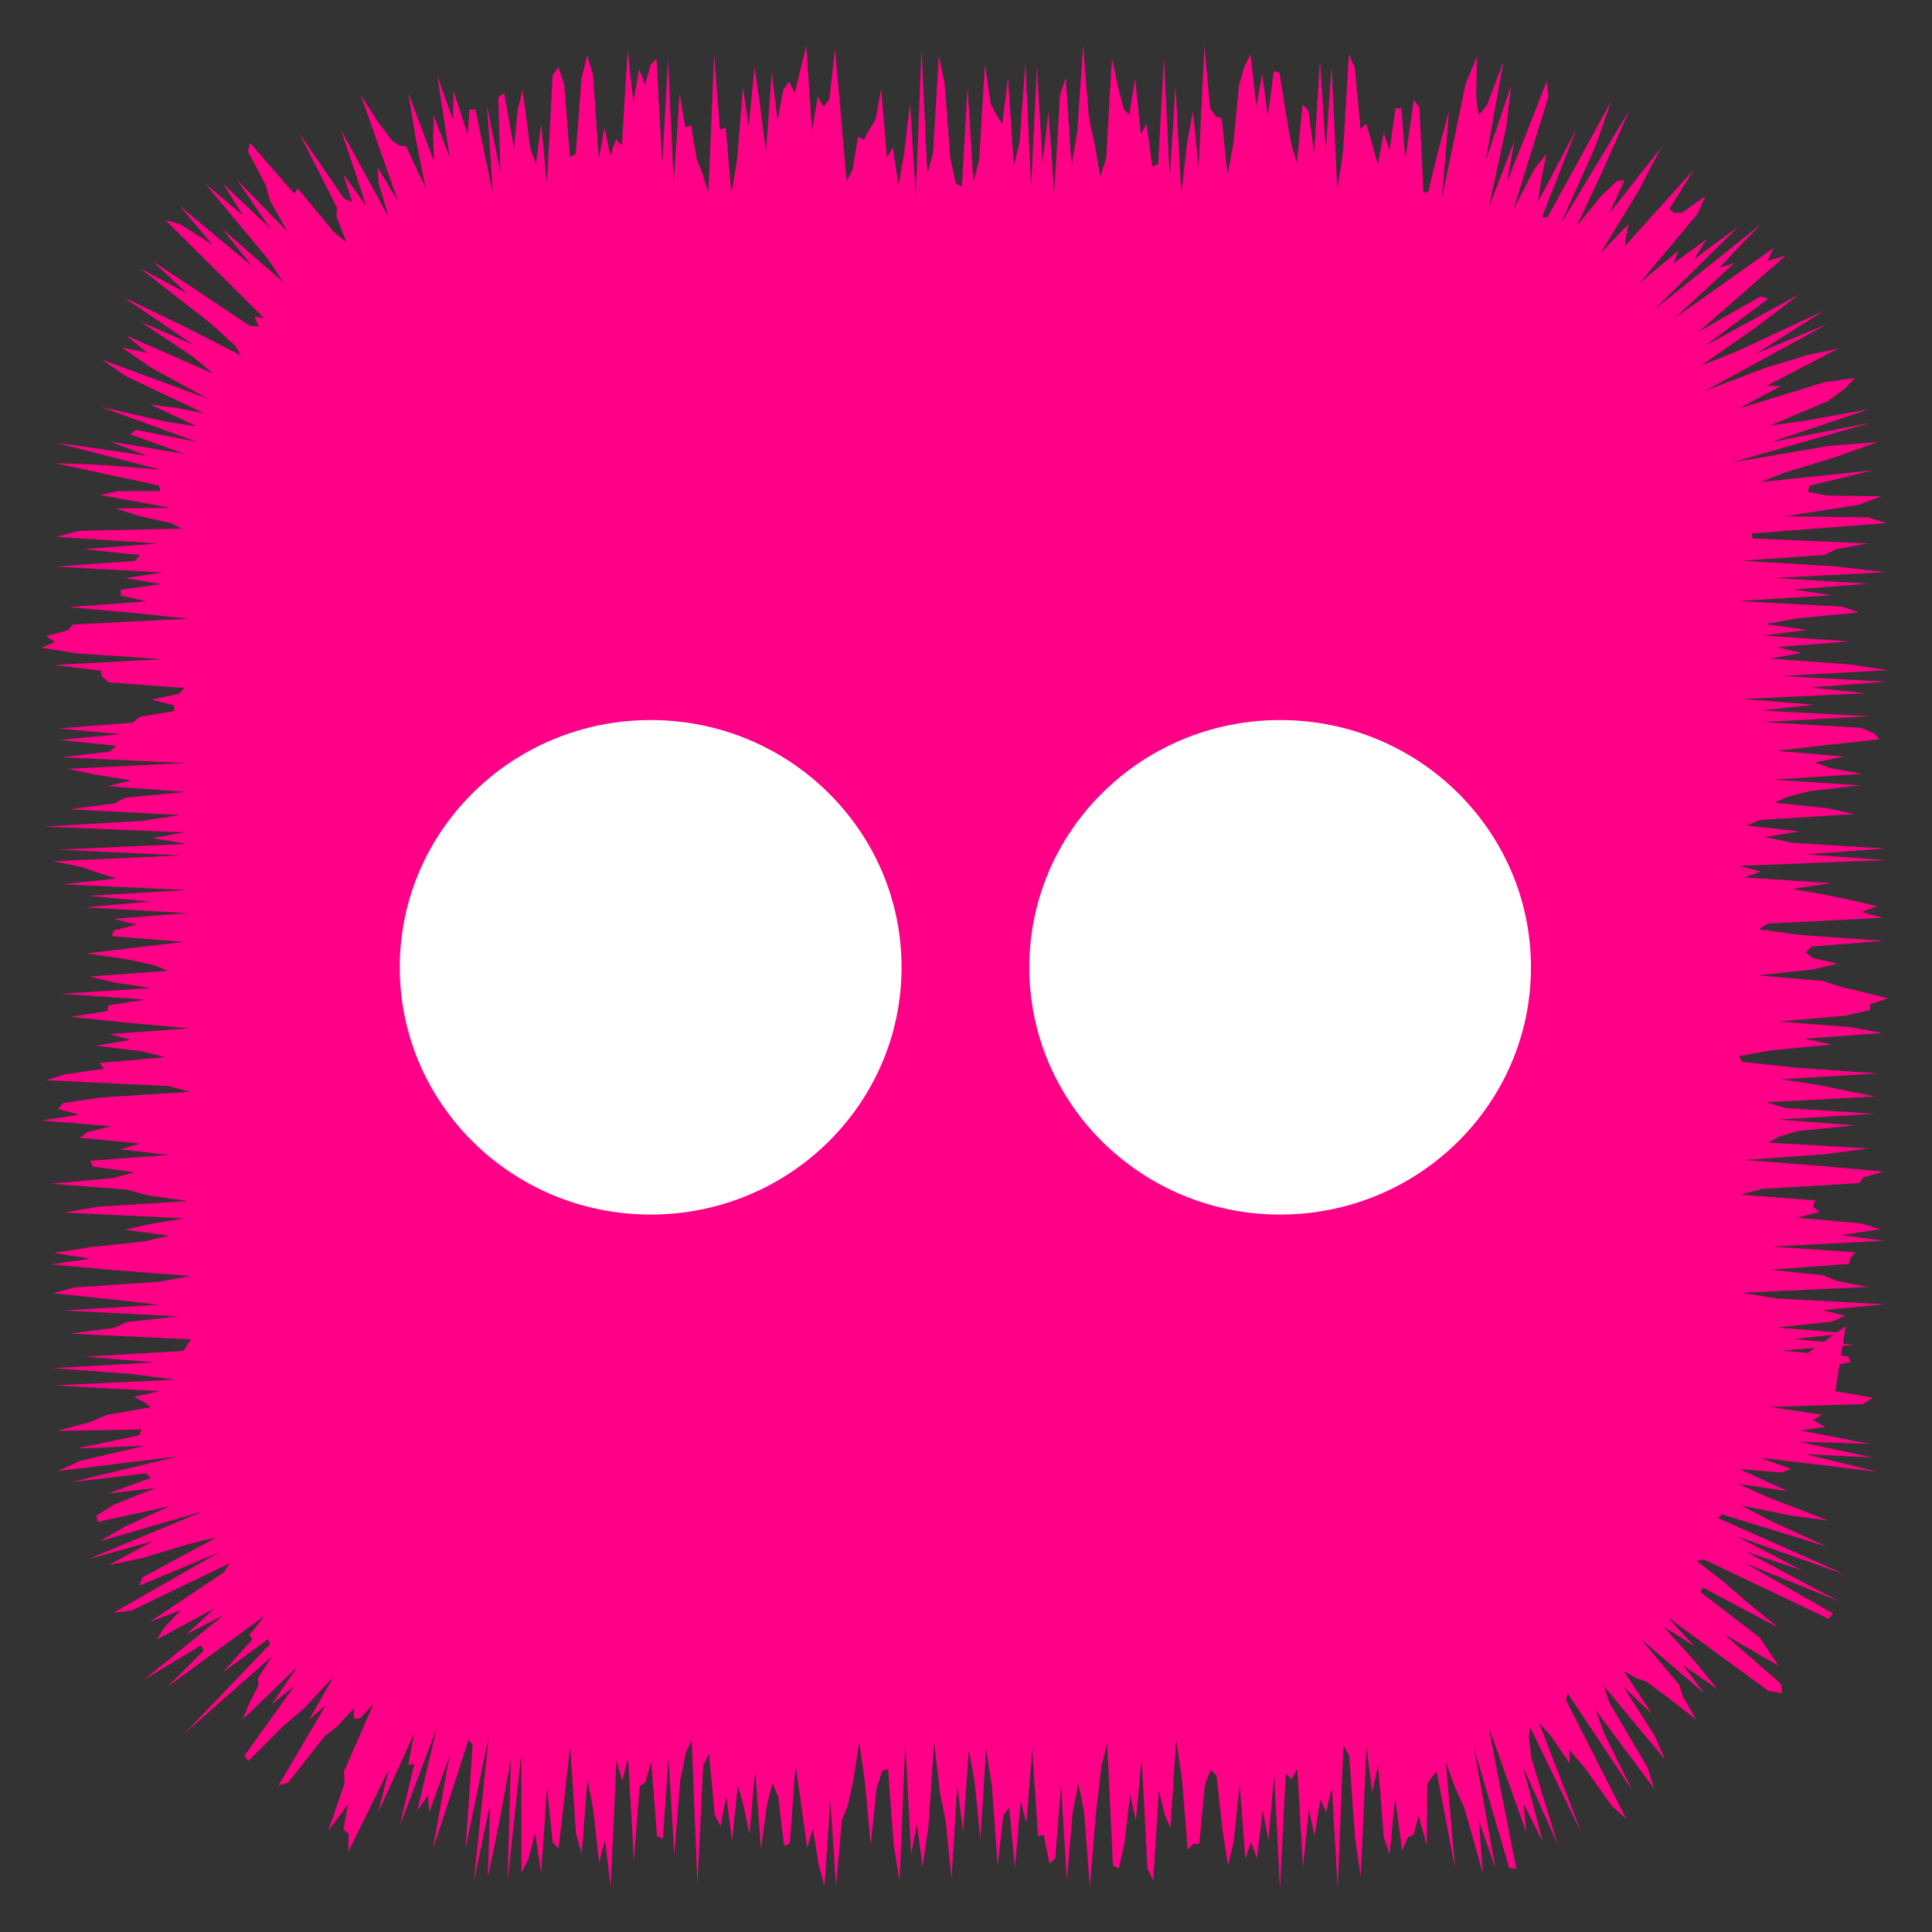 <?xml version="1.0" ?><!DOCTYPE svg  PUBLIC '-//W3C//DTD SVG 1.1//EN'  'http://www.w3.org/Graphics/SVG/1.1/DTD/svg11.dtd'><svg height="512px" style="enable-background:new 0 0 512 512;" version="1.1" viewBox="0 0 512 512" width="512px" xml:space="preserve" xmlns="http://www.w3.org/2000/svg" xmlns:xlink="http://www.w3.org/1999/xlink"><rect x="0" y="0" width="512" height="512" fill="#333333" stroke="none"/><g id="social__x2C__media__x2C__social_media__x2C___flicker__x2C_"><polygon points="486.371,368.68 496.373,370.425 493.685,372.099 469.088,372.824 482.81,374.941    480.479,376.355 483.646,378.154 477.219,379.132 495.482,382.617 476.764,382.09 496.14,386.244 478.479,385.367 497.454,390.031    466.522,386.333 474.681,389.29 471.993,390.242 461.05,389.315 466.785,391.987 473.88,395.189 460.763,393.261 468.573,396.788    484.62,403.001 474.583,401.633 461.477,398.972 469.062,402.964 484.03,409.842 456.309,401.324 455.31,402.309 489.287,417.386    460.199,407.122 477.541,416.154 462.674,411.221 487.324,424.342 462.573,414.316 485.771,427.589 484.617,429.002    451.606,413.295 449.634,413.667 456.963,419.341 462.59,424.29 471.41,431.421 451.309,420.726 450.588,421.851 466.44,434.051    468.782,437.619 471.385,441.506 456.822,433.018 471.939,446.233 472.315,448.742 468.641,448.113 441.934,428.578    449.096,436.285 440.878,431.1 448.876,439.939 455.146,447.642 446.051,441.323 451.712,448.787 434.824,434.321 445.058,446.533    446.015,449.689 449.592,455.775 442.098,449.937 436.313,445.65 433.687,444.75 430.256,442.803 437.901,454.283 430.154,446.916    438.559,460.081 441.286,466.361 425.048,446.844 426.482,451.174 436.556,468.303 438.423,474.07 422.859,453.188    425.063,459.284 432.657,474.568 415.387,448.66 415.017,450.531 431.014,482.081 427.131,478.597 419.923,468.391 415.854,463.69    416.05,467.434 410.858,459.874 407.848,456.529 419.17,485.877 405.471,457.665 405.175,460.457 405.808,465.85 412.843,488.906    403.658,468.271 408.868,488.104 403.803,478.076 404.496,485.611 394.55,457.781 397.396,472.661 401.858,495.292    399.951,494.991 390.624,463.184 396.291,494.991 391.909,482.52 392.967,496.424 388.076,479.114 385.667,473.903    383.155,466.935 385.625,495.221 380.729,469.484 379.485,470.931 378.241,472.72 378.132,489.112 375.947,481.162    374.672,486.156 373.093,486.897 371.573,490.463 369.718,476.506 368.246,491.395 366.719,486.888 365.191,467.719    363.664,475.055 362.137,462.976 360.609,497.381 359.082,486.847 357.555,465.29 356.027,462.521 354.499,500.486 352.971,473.69    351.442,480.281 349.914,476.813 348.385,486.513 346.854,479.478 345.325,494.981 343.797,468.78 342.268,471.523    340.739,469.995 339.211,500.606 337.683,470.294 336.155,487.664 334.627,479.822 333.1,492.504 331.571,488.137 330.044,492.644    328.516,472.876 326.987,487.802 325.459,494.438 323.931,484.602 322.402,470.548 320.874,469.059 319.345,472.817    317.815,488.619 316.287,488.66 314.759,490.191 313.231,471.473 311.705,461.114 310.179,484.492 308.653,480.91 307.128,474.473    305.604,498.39 304.079,495.163 302.555,465.923 301.03,482.504 299.506,475.552 297.982,488.554 296.458,495.163 294.934,494.326    293.409,462.092 291.884,468.096 290.359,481.26 288.833,500.164 287.308,480.346 285.78,472.607 284.253,480.552 282.725,498.33    281.196,473.092 279.666,492.475 278.135,493.853 276.605,486.269 275.076,486.55 273.547,463.407 272.02,483.221 270.492,477.328    268.965,495.011 267.438,479.021 265.911,481.024 264.385,494.476 262.858,473.362 261.332,463.493 259.805,487.494    258.277,472.208 256.75,463.759 255.221,485.567 253.692,473.057 252.162,497.939 250.63,482.668 249.099,475.099 247.569,461.675    246.04,484.056 244.511,494.573 242.982,483.472 241.454,491.463 239.926,461.965 238.398,498.56 236.869,489.057 235.34,468.811    233.811,469.313 232.28,474.039 230.748,489.021 229.216,472.274 227.686,461.674 226.156,471.873 224.626,478.701    223.097,482.485 221.567,499.938 220.038,477.127 218.507,499.825 216.976,494.322 215.444,484.648 213.912,489.721    212.381,478.781 210.851,467.594 209.321,488.553 207.791,489.222 206.259,476.243 204.727,472.51 203.195,478.592    201.663,490.021 200.132,469.359 198.602,486.129 197.07,478.607 195.537,473.155 194.005,487.775 192.479,476.108 190.95,483.989    189.419,481.024 187.886,464.726 186.355,467.953 184.826,499.536 183.297,461.236 181.769,464.473 180.239,472.027    178.707,491.76 177.173,465.855 175.642,487.301 174.111,486.593 172.58,466.903 171.046,472.284 169.513,473.349 167.98,493.102    166.447,465.908 164.912,472.036 163.379,466.533 161.844,500.01 160.31,487.576 158.774,493.655 157.243,479.777 155.711,471.362    154.175,491.195 152.641,486.018 151.105,462.826 149.568,476.385 148.032,489.866 146.493,488.279 144.952,473.902    143.41,496.339 141.807,485.767 140.027,492.668 138.188,496.317 138.148,464.762 134.542,498.395 135.37,466.363 132.581,481.539    129.286,497.554 129.885,478.055 125.546,498.827 129.51,460.289 123.359,489.9 124.475,474.072 125.244,462.324 124.15,461.16    119.976,474.083 114.692,490.103 119.106,465.428 113.739,480.346 113.401,475.694 110.582,479.896 115.692,458.022    105.881,484.101 109.797,467.423 108.193,467.69 109.774,459.318 100.267,480.235 103.108,468.791 92.317,490.747 92.386,486.066    91.044,484.788 92.198,478.207 86.967,485.215 91.333,472.564 91.137,469.498 98.915,451.704 95.414,455.373 93.781,455.499    93.832,452.713 89.375,457.483 86.022,460.156 76.333,472.425 73.836,473.125 86.343,451.872 81.936,455.717 88.381,444.375    80.356,452.974 75.235,457.268 65.853,466.664 64.794,465.253 78.088,446.73 71.931,451.746 78.763,441.752 64.333,455.657    65.995,451.524 68.457,446.72 68.401,444.67 72.051,439.008 48.907,459.367 71.493,435.794 71.108,434.326 59.085,443.186    66.913,434.413 66.107,433.284 70.125,428.237 44.369,447.003 54.019,437.396 53.25,436.048 38.045,445.223 59.247,428.035    49.327,433.151 56.855,426.249 41.553,434.477 43.649,431.205 47.905,426.726 39.622,429.852 59.425,416.605 60.88,414.288    34.845,426.817 30.06,427.417 57.974,411.428 36.884,420.218 37.783,418.012 57.428,407.39 50.193,409.142 37.572,412.925    28.749,414.79 40.521,408.426 23.247,413.231 53.77,400.52 26.397,408.462 33.311,404.441 45.12,399.129 25.947,403.319    25.523,401.699 30.195,398.73 41.267,394.309 28.58,395.823 40.021,391.642 38.643,390.449 18.806,392.788 47.209,385.954    15.347,389.841 21.203,387.165 38.285,383.135 20.144,383.898 36.769,380.383 37.58,378.836 15.145,379.195 23.932,376.848    28.274,374.976 39.957,372.931 38.155,371.559 35.497,370.156 42.406,368.68 14.471,367.153 46.341,365.627 34.631,364.102    13.995,362.575 40.875,361.049 22.591,359.522 48.65,357.996 49.603,356.47 50.59,354.942 18.604,353.416 30.289,351.889    33.573,350.36 47.304,348.833 16.868,347.304 42.151,345.776 28.652,344.248 14.007,342.721 19.643,341.193 42.208,339.666    50.436,338.14 30.353,336.612 13.527,335.086 23.944,333.559 14.229,332.032 23.993,330.506 38.322,328.979 44.834,327.452    33.102,325.925 39.668,324.398 48.931,322.872 16.955,321.345 25.842,319.816 49.754,318.288 39.081,316.761 33.443,315.234    13.598,313.708 30.068,312.183 35.566,310.657 24.559,309.133 23.933,307.609 44.649,306.085 31.795,304.562 37.119,303.038    21.057,301.516 23.263,299.992 29.397,298.47 11.037,296.946 20.974,295.423 15.413,293.899 16.604,292.376 26.717,290.853    50.309,289.327 44.568,287.803 12.199,286.277 17.06,284.751 27.551,283.224 26.376,281.695 43.755,280.167 37.833,278.637    25.475,277.108 34.627,275.58 28.911,274.053 50.145,272.525 33.47,271 18.677,269.474 28.459,267.948 28.773,266.423    38.564,264.897 16.13,263.372 39.971,261.847 30.125,260.32 23.842,258.794 44.486,257.268 40.722,255.74 33.523,254.211    23.063,252.682 35.532,251.152 48.665,249.622 29.629,248.093 30.178,246.565 36.22,245.037 30.194,243.51 49.713,241.983    22.533,240.456 39.77,238.929 23.468,237.401 49.537,235.874 16.485,234.345 30.765,232.815 26.014,231.285 21.593,229.754    14.2,228.225 47.982,226.696 15.393,225.167 49.456,223.639 40.361,222.111 48.697,220.582 11.65,219.053 37.996,217.523    47.557,215.991 18.232,214.461 30.327,212.931 33.189,211.402 49.085,209.873 28.491,208.344 34.749,206.813 25.309,205.283    17.94,203.751 49.219,202.221 16.38,200.691 29.2,199.161 30.709,197.631 15.75,196.1 31.969,194.568 15.441,193.043    35.146,191.516 37.001,189.986 46.229,188.454 46.088,186.924 40.163,185.396 47.422,183.869 48.837,182.341 28.795,180.813    27.004,179.282 26.715,177.749 14.458,176.219 43.047,174.689 20.332,173.159 11.01,171.626 14.583,170.094 12.231,168.563    17.985,167.031 19.292,165.497 49.906,163.965 35.344,162.431 18.165,160.898 38.803,159.363 31.991,157.833 32.037,156.303    42.788,154.768 33.18,153.235 43.006,151.7 14.785,150.164 35.761,148.629 37.085,147.091 22.23,145.551 41.903,144.011    14.944,142.261 21.101,140.675 48.21,140.092 45.325,138.637 36.708,136.707 30.733,134.757 45.161,134.568 26.57,131.197    31.201,130.149 42.496,130.127 42.085,128.661 14.551,122.718 27.779,123.265 42.429,124.447 14.664,117.271 38.88,120.791    29.144,116.989 48.89,120.286 34.479,115.086 36.042,113.925 52.202,117.103 26.756,107.857 44.385,111.834 52.129,112.972    39.781,107.18 46.451,108.056 54.155,109.523 33.684,99.867 27.028,95.323 55.003,105.62 40.028,97.417 32.354,92.112    39.004,93.477 33.496,88.938 56.518,99.012 51.384,94.741 37.188,85.226 51.304,91.404 32.701,78.724 49.092,86.664 63.821,94.148    62.414,91.709 56.02,85.854 37.048,71.063 49.567,77.773 40.413,69.164 66.3,86.395 68.558,86.483 67.453,83.951 69.958,84.286    59.169,73.556 43.835,58.356 47.691,59.379 56.275,64.836 47.64,54.559 66.885,70.575 58.805,60.561 75.089,74.774 70.82,68.403    54.325,48.619 64.434,57.109 59.179,48.745 71.55,60.465 62.806,47.671 76.23,61.448 71.559,53.2 70.439,49.145 65.706,40.087    66.3,37.899 77.958,51.302 78.923,49.968 88.438,61.439 91.846,64.219 89.155,57.491 89.305,55.053 79.357,35.393 91.208,52.653    93.346,53.548 90.987,46.153 96.993,54.453 94.087,45.571 90.384,34.468 103.01,57.552 100.314,48.415 100.124,44.381    105.523,53.452 95.652,25.294 100.273,32.423 103.77,37.151 105.947,38.635 107.591,38.728 112.728,49.651 110.201,36.889    108.196,24.634 115.019,42.761 114.794,36.287 114.951,30.63 119.229,41.847 115.886,20.058 120.06,31.686 120.189,24.038    123.948,35.645 124.39,29.05 125.99,28.984 130.621,51.27 129.056,27.865 132.604,45.76 132.065,25.737 133.611,24.7    136.24,39.408 137.136,29.386 138.48,23.804 140.54,39.292 142.031,43.459 143.41,32.809 144.938,48.628 146.465,19.924    147.992,17.813 149.519,22.351 151.046,41.529 152.574,40.805 154.102,20.851 155.629,14.689 157.157,19.751 158.686,41.963    160.214,33.891 161.743,41.128 163.272,36.956 164.801,38.505 166.331,13.361 167.86,26.995 169.388,18.242 170.917,22.438    172.445,17.136 173.973,15.506 175.501,43.65 177.029,15.714 178.557,48.601 180.084,24.678 181.612,33.749 183.14,33.201    184.668,42.225 186.197,46.027 187.726,51.109 189.253,14.304 190.782,34.353 192.312,33.825 193.841,51.362 195.369,42.039    196.897,22.987 198.424,33.651 199.951,17.633 201.477,28.25 203.002,40.298 204.528,18.989 206.053,32.083 207.577,23.766    209.102,21.626 210.626,24.614 212.15,18.297 213.674,12.225 215.198,34.718 216.723,25.543 218.247,28.3 219.772,26.316    221.297,12.939 222.823,30.261 224.349,47.917 225.875,45.197 227.403,36.229 228.931,37.017 230.46,34.248 231.99,31.835    233.521,23.534 235.051,41.893 236.58,39.014 238.109,49.016 239.637,40.486 241.164,27.442 242.691,51.485 244.218,12.777    245.745,46.049 247.271,40.609 248.797,14.794 250.324,22.013 251.851,41.915 253.378,48.701 254.906,49.353 256.435,22.999    257.965,48.372 259.495,42.155 261.026,17.109 262.558,27.594 264.087,30.42 265.616,32.86 267.146,20.45 268.674,43.853    270.202,37.857 271.73,16.762 273.259,49.426 274.787,17.828 276.316,43.111 277.846,29.528 279.377,51.106 280.908,25.277    282.439,20.547 283.971,43.996 285.5,34.795 287.03,12.049 288.56,31.017 290.089,38.184 291.618,46.841 293.148,41.896    294.68,15.388 296.213,22.589 297.744,28.823 299.275,30.444 300.806,20.807 302.336,35.532 303.866,32.837 305.397,44.107    306.929,43.453 308.462,15.301 309.993,47.641 311.523,22.646 313.055,51.511 314.586,37.843 316.119,29.411 317.651,44.179    319.178,12.152 320.706,28.75 322.236,30.863 323.771,31.334 325.301,46.23 326.83,38.295 328.358,22.477 329.888,17.346    331.417,14.464 332.949,28.261 334.483,19.574 336.015,30.819 337.545,18.866 339.076,19.318 340.61,29.022 342.144,37.899    343.676,43.143 345.209,27.707 346.744,29.28 348.277,40.644 349.813,15.834 351.347,39.944 352.882,17.568 354.413,50.28    355.944,39.944 357.48,14.356 359.015,17.887 360.551,34.172 362.089,32.786 363.624,38.138 365.163,43.648 366.704,35.176    368.246,39.839 369.82,28.725 371.396,28.708 372.424,42.271 374.671,26.489 376.153,28.418 376.755,40.607 377.198,51.033    378.504,50.79 381.096,40.147 384.02,29.29 382.14,52.517 388.366,22.336 391.407,14.91 391.187,25.546 391.859,30.448    394.021,28.002 398.436,16.317 393.724,42.595 400.48,22.632 399.142,33.819 394.564,54.916 401.339,37.302 399.355,48.358    409.922,21.529 410.355,25.597 401.114,55.461 406.607,44.826 409.793,40.797 408.363,48.155 407.576,53.515 417.82,34.093    408.635,57.614 410.154,57.468 426.97,26.873 422.763,38.867 413.675,59.221 431.888,29.091 424.787,45.103 417.862,59.893    424.117,52.19 428.459,48.03 430.51,47.709 426.503,56.548 440.147,39.205 434.264,50.538 424.147,67.11 431.564,59.366    430.971,62.511 430.606,65.225 448.782,45.067 442.413,55.396 443.628,56.403 445.732,56.408 451.934,51.951 449.966,56.552    434.632,74.894 444.743,66.507 443.576,69.75 452.326,63.347 448.832,68.793 460.817,59.926 438.321,82.128 466.523,59.513    455.605,70.97 459.624,69.701 443.729,84.357 470.091,65.691 468.362,69.185 473.297,67.696 460.268,79.089 450.195,87.884    466.626,78.541 468.636,79.162 451.89,91.62 476.921,77.944 465.011,86.992 450.783,96.915 460.498,93.008 483.336,82.366    465.533,93.63 484.305,85.861 451.996,103.513 467.926,97.461 479.071,94.071 487.127,92.382 468.192,102.235 471.902,102.333    460.793,108.266 483.441,101.297 491.644,100.166 488.878,103.004 484.464,106.259 469.025,112.79 478.719,111.435 495.23,108.453    469.227,117.199 495.786,112.014 458.987,122.556 484.684,118.164 497.625,117.155 486.301,121.168 473.253,125.163    466.506,127.748 496.439,124.617 479.535,128.714 479.111,130.311 483.915,131.324 498.65,131.522 492.432,133.819    473.017,136.838 495.007,137.093 499.884,138.629 464.188,141.376 464.479,142.706 494.98,144.011 486.647,145.537    483.515,147.063 461.544,148.589 486.57,150.115 499.537,151.642 470.366,153.168 495.085,154.694 475.348,156.221    485.453,157.748 460.72,159.275 488.386,160.802 492.605,162.33 476.313,163.858 467.941,165.386 478.853,166.915 467.501,168.442    490.074,169.97 470.912,171.497 477.416,173.024 469.1,174.551 490.177,176.078 500.319,177.604 472.075,179.131 499.727,180.658    479.75,182.185 494.411,183.711 461.826,185.239 480.92,186.766 466.827,188.293 495.44,189.82 467.233,191.348 493.2,192.876    496.838,194.404 498.068,195.932 483.894,197.458 470.911,198.984 488.596,200.51 480.977,202.035 485.035,203.559    493.406,205.083 470.082,206.607 492.92,208.13 479.514,209.653 473.797,211.177 470.215,212.7 484.491,214.223 491.444,215.746    466.535,217.269 462.901,218.792 476.84,220.316 467.729,221.84 475.084,223.364 499.607,224.889 478.589,226.415 499.722,227.941    460.894,229.468 466.671,230.996 462.204,232.525 485.271,234.055 474.977,235.583 483.666,237.112 491.076,238.639    497.438,240.166 493.304,241.692 498.999,243.218 468.537,244.744 466.07,246.269 477.274,247.794 499.036,249.32 480.111,250.845    478.53,252.371 480.52,253.897 487.006,255.424 480.178,256.952 465.813,258.48 483.281,260.009 487.894,261.539 494.373,263.069    500.31,264.599 495.625,266.127 495.618,267.654 488.925,269.182 471.451,270.709 490.715,272.235 498.727,273.763 478.201,275.29    485.505,276.818 469.442,278.347 460.836,279.876 461.703,281.407 475.747,282.938 497.608,284.467 472.118,285.996    481.767,287.524 489.293,289.053 496.944,290.58 468.022,292.109 473.216,293.639 496.798,295.169 471.217,296.7 491.532,298.23    476.219,299.76 471.323,301.289 468.65,302.818 495.182,304.348 483.599,305.878 462.568,307.408 481.931,308.939 499.084,310.47    493.846,312 492.761,313.53 467.04,315.061 461.237,316.592 481.081,318.123 480.427,319.648 482.171,321.176 476.33,322.705    493.229,324.237 498.307,325.767 487.96,327.295 499.323,328.822 469.635,330.35 491.666,331.878 490.305,333.409 490.046,334.941    469.398,336.472 483.232,338.002 487.02,339.531 495.055,341.064 461.641,342.597 471.044,344.128 499.546,345.66 483.008,347.193    488.996,348.726 485.416,350.26 471.012,351.793 489.813,353.327 475.536,354.857 491.314,356.388 471.861,357.923    489.774,359.455 490.421,360.99 482.363,362.526 474.312,364.062 469.028,365.599 489.126,351.47  " style="fill:#FF0087;"/><g><path d="M172.429,321.872c36.723,0,66.493-29.345,66.493-65.524c0-36.166-29.77-65.53-66.493-65.53    c-36.722,0-66.492,29.364-66.492,65.53C105.938,292.527,135.707,321.872,172.429,321.872z" style="fill:#FFFFFF;"/><path d="M339.245,190.818c-36.722,0-66.474,29.364-66.474,65.53c0,36.18,29.752,65.524,66.474,65.524    c36.723,0,66.475-29.345,66.475-65.524C405.72,220.182,375.968,190.818,339.245,190.818z" style="fill:#FFFFFF;"/></g></g><g id="Layer_1"/></svg>